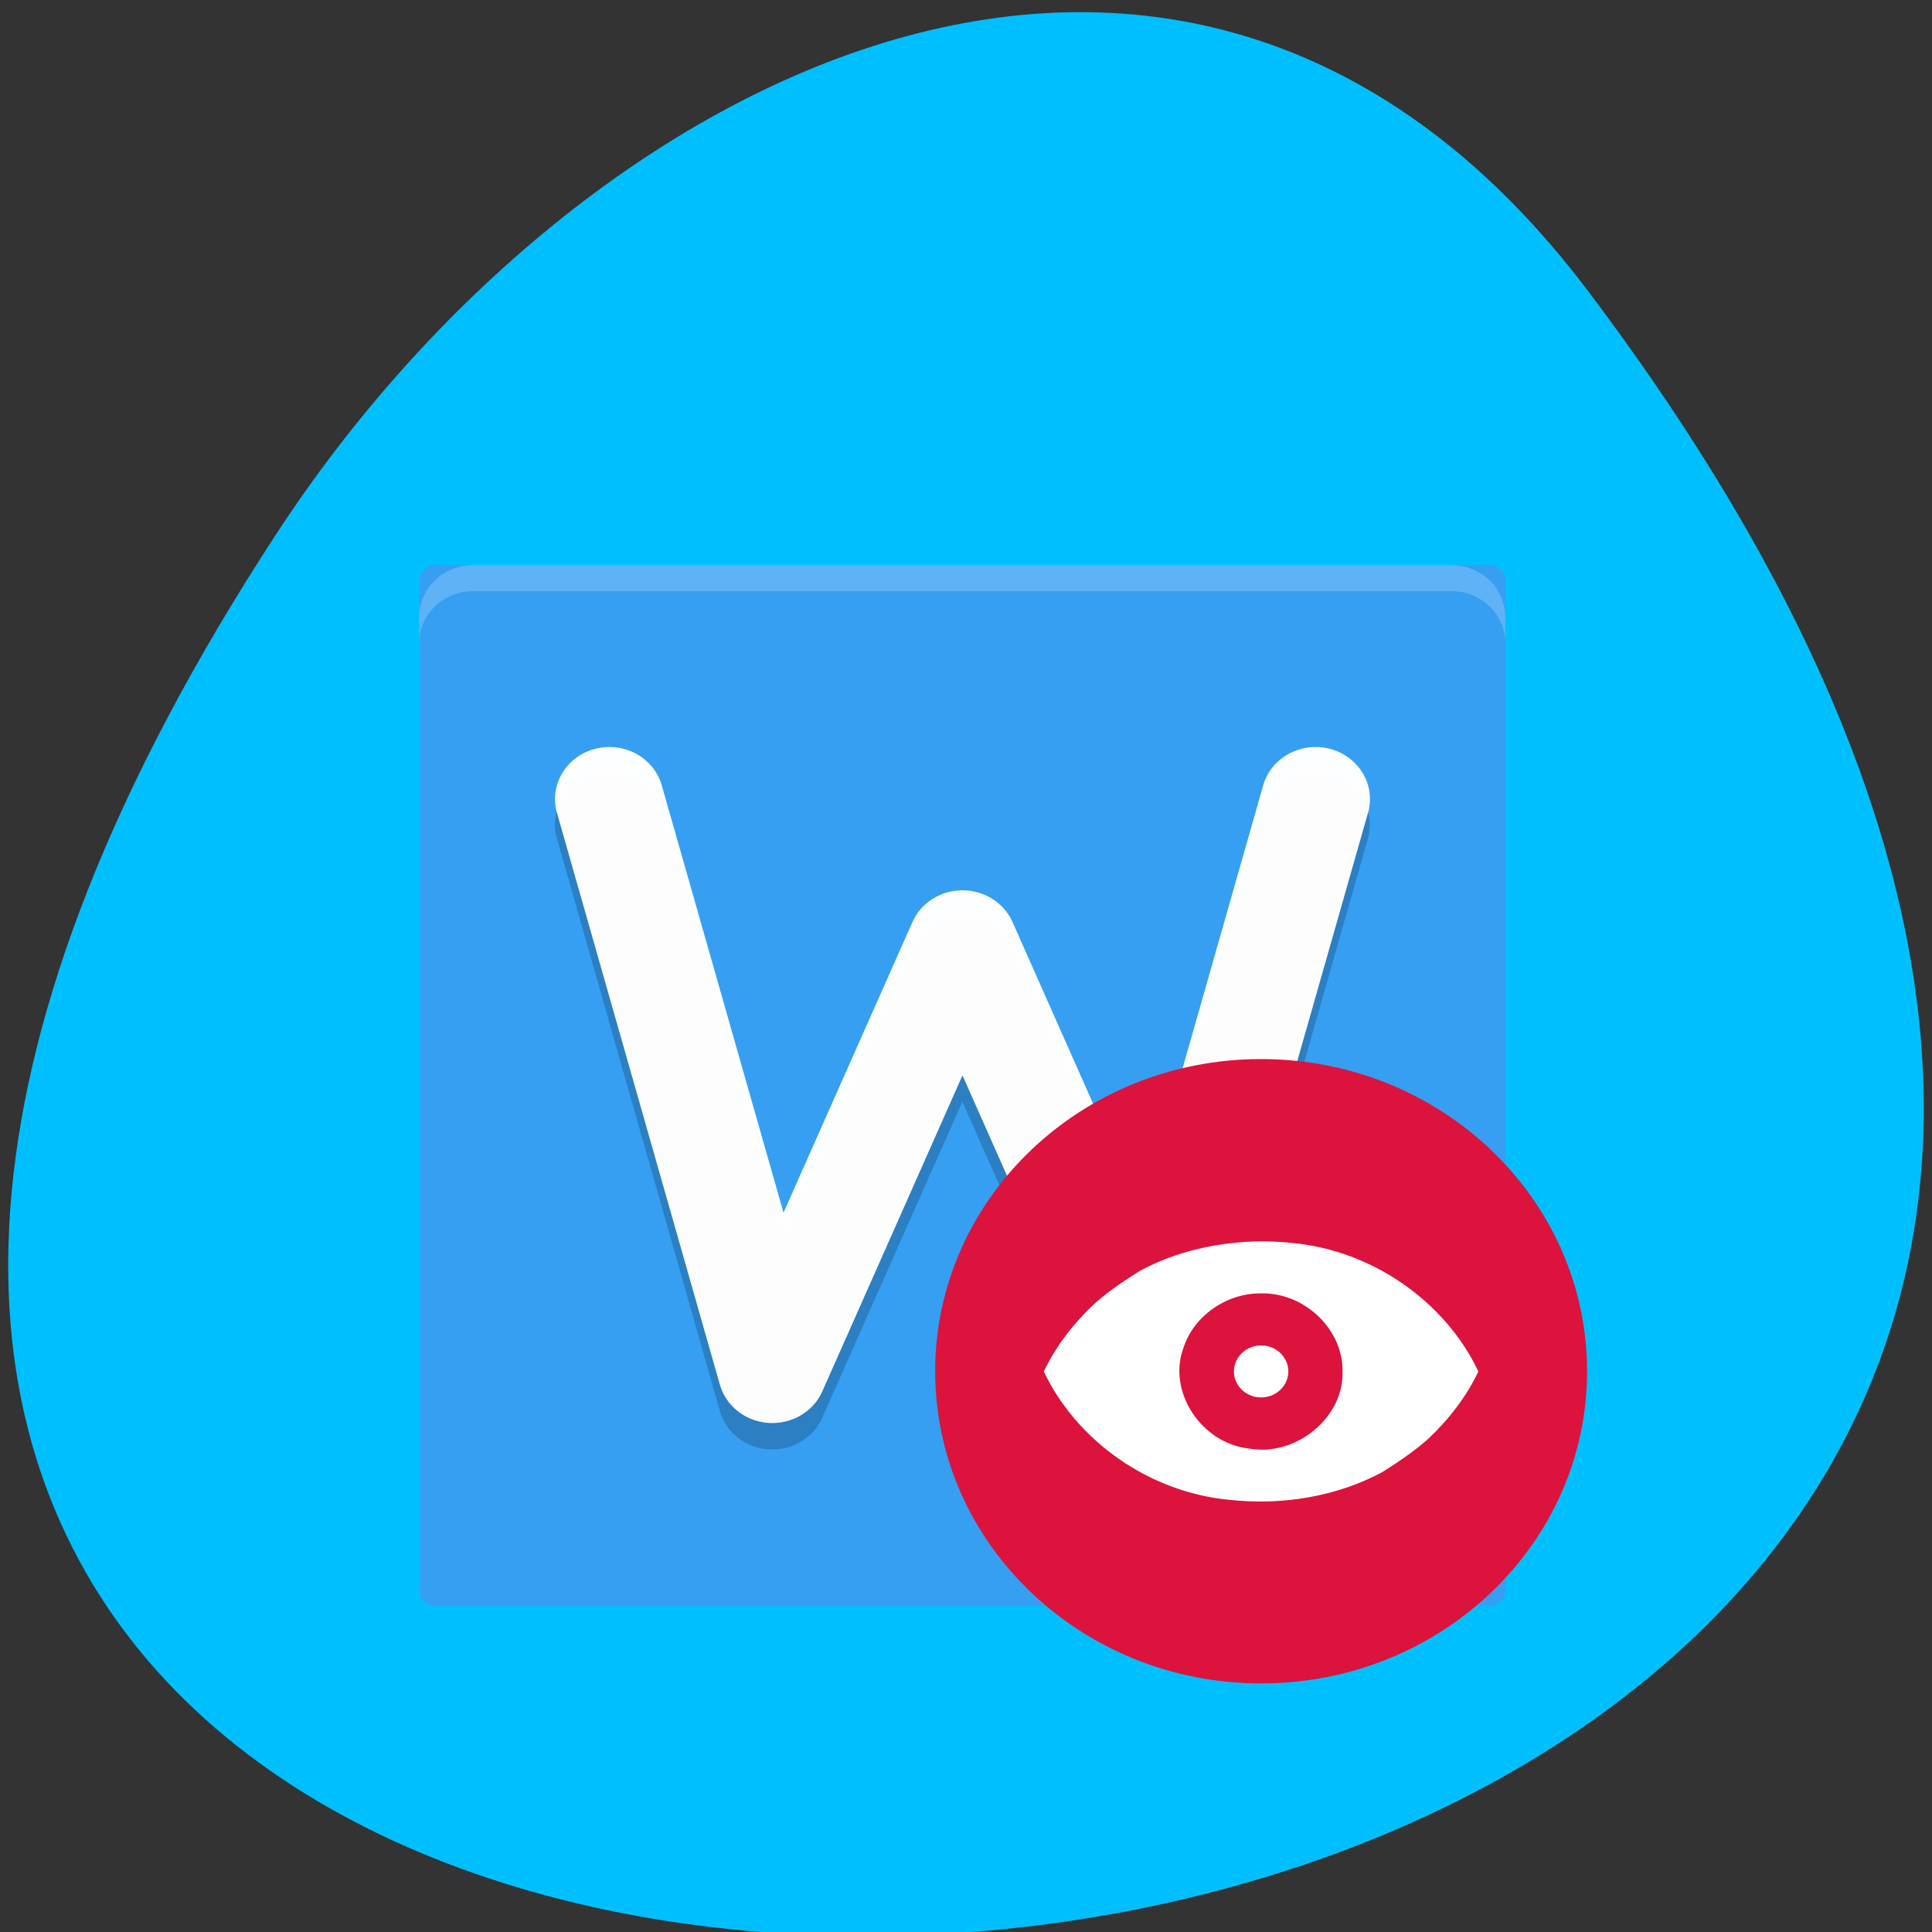 <svg xmlns="http://www.w3.org/2000/svg" viewBox="0 0 48 48"><rect x="0" y="0" width="48" height="48" fill="#333333" stroke="none"/><path d="m 39.461 7.238 c 37.52 49.734 -65.734 56.801 -32.598 6.03 c 7.555 -11.574 22.66 -19.21 32.598 -6.03" fill="#00bfff"/><path d="m 37.4 39.516 v -25.1 c 0 -0.207 -0.168 -0.375 -0.375 -0.375 h -26.23 c -0.207 0 -0.375 0.168 -0.375 0.375 v 25.1 c 0 0.207 0.168 0.375 0.375 0.375 h 26.23 c 0.207 0 0.375 -0.168 0.375 -0.375" fill="#369ff2"/><g fill-opacity="0.2"><path d="m 11.762 14.04 c -0.746 0 -1.348 0.574 -1.348 1.293 v 0.645 c 0 -0.715 0.602 -1.293 1.348 -1.293 h 24.289 c 0.746 0 1.348 0.578 1.348 1.293 v -0.645 c 0 -0.719 -0.602 -1.293 -1.348 -1.293" fill="#fff"/><path d="m 15.16 19.19 c -0.43 -0.008 -0.836 0.18 -1.098 0.504 c -0.258 0.324 -0.344 0.75 -0.223 1.145 l 4.047 14.219 c 0.148 0.531 0.637 0.914 1.211 0.949 c 0.574 0.039 1.109 -0.277 1.332 -0.785 l 3.48 -7.852 l 3.48 7.852 c 0.227 0.508 0.762 0.824 1.336 0.785 c 0.574 -0.035 1.059 -0.418 1.211 -0.949 l 4.047 -14.219 c 0.195 -0.688 -0.23 -1.398 -0.949 -1.586 c -0.719 -0.188 -1.461 0.219 -1.656 0.906 l -3.02 10.625 l -3.203 -7.227 c -0.211 -0.477 -0.699 -0.789 -1.242 -0.789 c -0.543 0 -1.031 0.313 -1.242 0.789 l -3.203 7.227 l -3.02 -10.625 c -0.152 -0.563 -0.676 -0.961 -1.281 -0.969" fill-rule="evenodd"/></g><path d="m 11 13 l 5.998 22 l 7 -16.488 l 7 16.488 l 5.998 -22" transform="matrix(0.675 0 0 0.646 7.714 11.453)" stroke-opacity="0.988" fill="none" stroke="#fff" stroke-linejoin="round" stroke-linecap="round" stroke-width="4"/><path d="m 39.43 34.07 c 0 4.281 -3.625 7.754 -8.098 7.754 c -4.473 0 -8.098 -3.473 -8.098 -7.754 c 0 -4.285 3.625 -7.758 8.098 -7.758 c 4.473 0 8.098 3.473 8.098 7.758" fill="#dc133c"/><path d="m 31.33 30.84 c -1.047 0.012 -2.102 0.242 -3.01 0.734 c -0.363 0.227 -0.801 0.52 -1.129 0.816 c -0.516 0.484 -0.957 1.051 -1.258 1.684 c 0.82 1.73 2.621 3 4.605 3.188 c 1.301 0.145 2.66 -0.074 3.805 -0.688 c 0.363 -0.227 0.797 -0.52 1.129 -0.816 c 0.516 -0.484 0.957 -1.051 1.258 -1.684 c -0.82 -1.73 -2.621 -3 -4.605 -3.191 c -0.262 -0.027 -0.527 -0.043 -0.793 -0.043 m 0 1.293 c 1.086 -0.023 2.043 0.906 2.023 1.941 c 0.035 1.141 -1.152 2.125 -2.328 1.914 c -1.184 -0.133 -2.02 -1.41 -1.629 -2.488 c 0.25 -0.797 1.066 -1.375 1.934 -1.367 m 0 1.293 c -0.371 0 -0.676 0.289 -0.676 0.648 c 0 0.355 0.305 0.645 0.676 0.645 c 0.371 0 0.676 -0.289 0.676 -0.645 c 0 -0.359 -0.305 -0.648 -0.676 -0.648" fill="#fff" fill-rule="evenodd"/></svg>